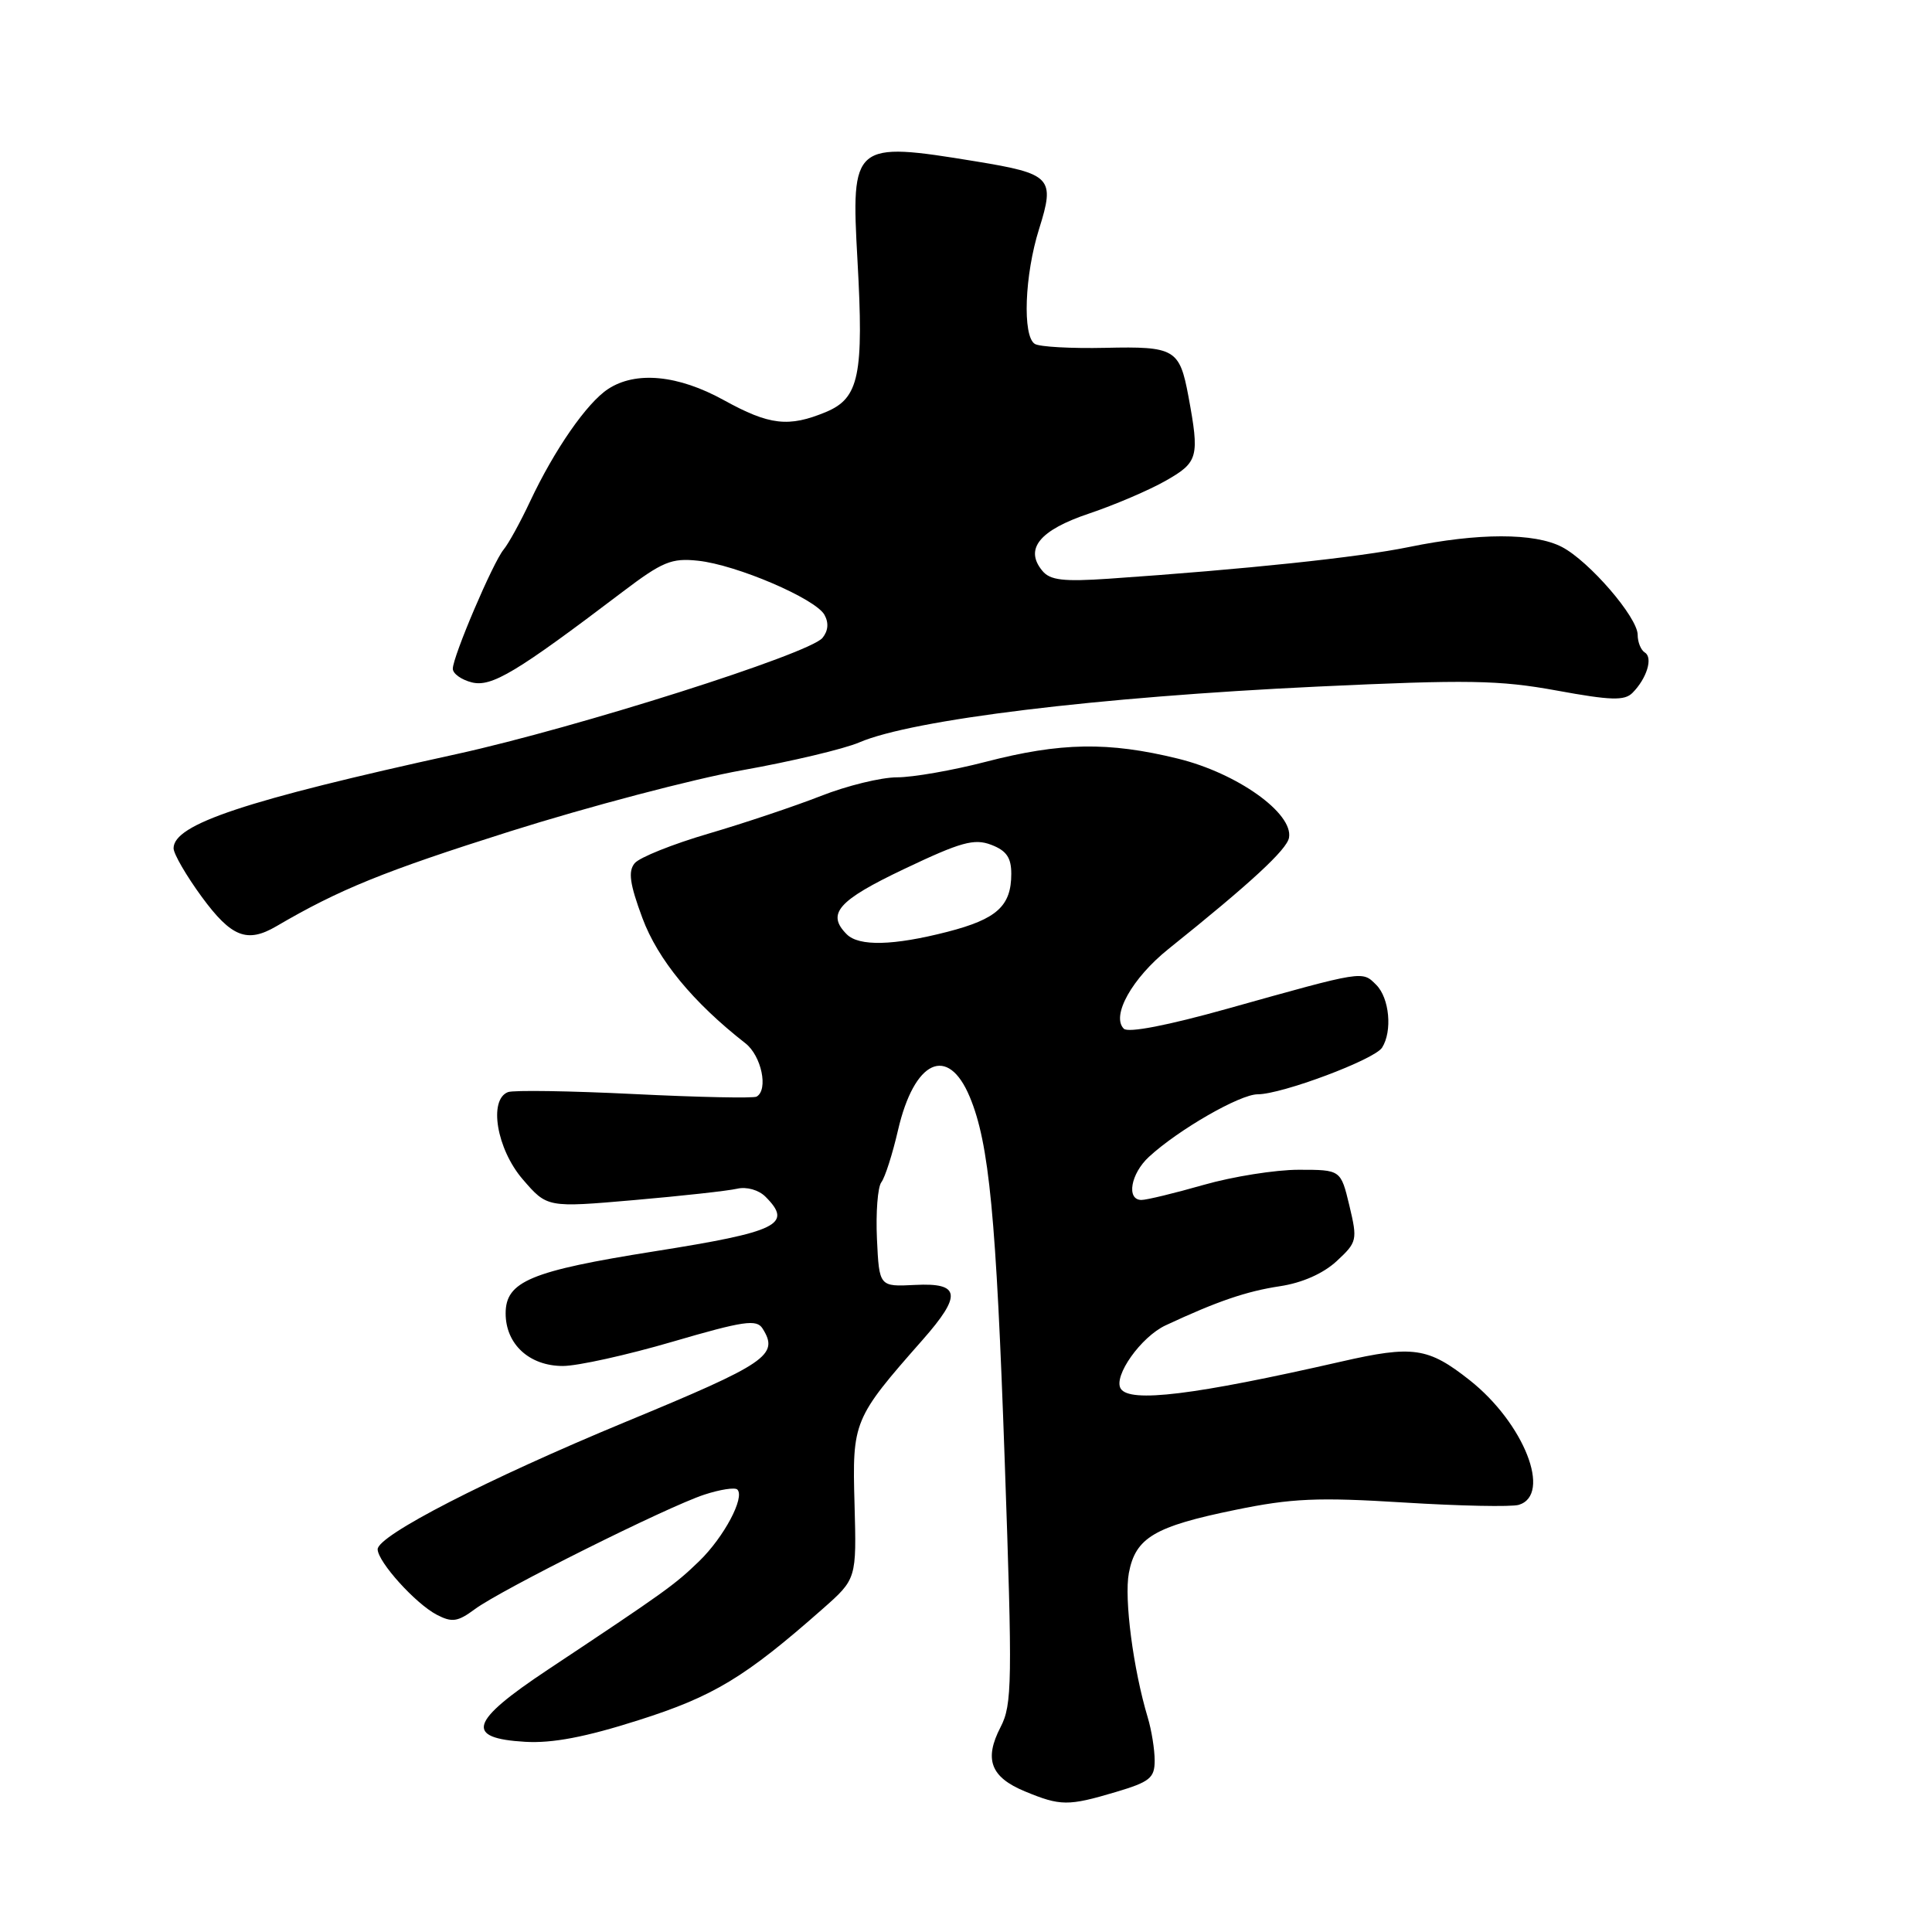 <?xml version="1.0" encoding="UTF-8" standalone="no"?>
<!DOCTYPE svg PUBLIC "-//W3C//DTD SVG 1.1//EN" "http://www.w3.org/Graphics/SVG/1.1/DTD/svg11.dtd" >
<svg xmlns="http://www.w3.org/2000/svg" xmlns:xlink="http://www.w3.org/1999/xlink" version="1.1" viewBox="0 0 256 256">
 <g >
 <path fill="currentColor"
d=" M 147.82 237.46 C 152.36 236.11 153.00 235.60 153.00 233.28 C 153.00 231.83 152.59 229.26 152.08 227.57 C 150.16 221.18 148.94 211.84 149.58 208.43 C 150.46 203.75 152.97 202.26 163.68 200.07 C 171.15 198.53 174.60 198.38 186.01 199.09 C 193.43 199.55 200.29 199.69 201.25 199.40 C 205.67 198.05 201.93 188.57 194.75 182.89 C 189.23 178.53 187.24 178.24 177.71 180.42 C 158.21 184.87 149.68 185.91 148.50 184.00 C 147.49 182.36 151.19 177.13 154.46 175.61 C 161.29 172.42 165.16 171.10 169.60 170.43 C 172.53 169.99 175.32 168.76 177.10 167.12 C 179.83 164.59 179.89 164.33 178.80 159.75 C 177.66 155.00 177.66 155.00 172.08 155.00 C 169.01 155.00 163.35 155.90 159.50 157.00 C 155.65 158.10 151.94 159.00 151.25 159.00 C 149.21 159.00 149.82 155.51 152.25 153.28 C 156.16 149.68 164.30 145.00 166.65 145.00 C 169.86 145.00 182.13 140.40 183.13 138.82 C 184.52 136.64 184.11 132.25 182.36 130.50 C 180.48 128.62 180.80 128.57 162.67 133.65 C 154.71 135.88 149.49 136.89 148.91 136.31 C 147.21 134.61 150.01 129.61 154.82 125.75 C 165.73 117.01 170.52 112.58 170.80 111.00 C 171.38 107.75 163.92 102.44 156.07 100.52 C 146.86 98.26 140.52 98.37 130.59 100.95 C 126.24 102.08 120.96 103.00 118.86 103.00 C 116.76 103.00 112.22 104.11 108.77 105.47 C 105.32 106.82 98.62 109.07 93.88 110.46 C 89.14 111.85 84.74 113.61 84.10 114.38 C 83.21 115.45 83.44 117.12 85.12 121.64 C 87.16 127.14 91.81 132.80 98.77 138.24 C 100.90 139.90 101.84 144.41 100.25 145.31 C 99.84 145.54 92.55 145.39 84.06 144.97 C 75.57 144.55 68.03 144.43 67.31 144.71 C 64.71 145.71 65.81 152.25 69.26 156.26 C 72.50 160.02 72.50 160.02 84.00 159.02 C 90.33 158.47 96.48 157.79 97.68 157.51 C 98.93 157.22 100.53 157.67 101.43 158.57 C 105.10 162.24 103.13 163.21 86.70 165.81 C 70.32 168.41 67.00 169.79 67.00 174.03 C 67.00 178.11 70.14 181.00 74.58 181.00 C 76.54 181.00 83.09 179.55 89.13 177.78 C 98.54 175.03 100.25 174.78 101.04 176.03 C 103.27 179.56 101.68 180.64 82.84 188.43 C 64.54 196.01 49.98 203.49 50.04 205.30 C 50.10 207.00 55.06 212.49 57.87 213.96 C 59.89 215.01 60.64 214.91 62.91 213.23 C 66.39 210.65 88.41 199.66 93.32 198.05 C 95.42 197.36 97.39 197.06 97.70 197.37 C 98.74 198.40 95.92 203.69 92.64 206.87 C 89.37 210.03 88.17 210.89 72.55 221.27 C 62.21 228.14 61.54 230.33 69.60 230.80 C 73.19 231.01 77.60 230.17 84.59 227.94 C 94.55 224.78 98.72 222.26 109.00 213.19 C 113.50 209.22 113.50 209.22 113.23 199.30 C 112.92 188.33 113.07 187.96 122.25 177.54 C 127.49 171.59 127.26 169.95 121.25 170.26 C 116.50 170.50 116.50 170.50 116.20 164.16 C 116.04 160.68 116.30 157.30 116.78 156.66 C 117.27 156.02 118.26 152.92 118.99 149.76 C 121.14 140.46 125.60 138.39 128.50 145.35 C 131.07 151.50 132.00 161.17 133.13 193.55 C 134.16 222.95 134.12 225.88 132.58 228.85 C 130.37 233.12 131.26 235.48 135.79 237.36 C 140.52 239.32 141.53 239.33 147.82 237.46 Z  M 36.61 122.74 C 44.96 117.85 50.86 115.45 67.55 110.17 C 77.97 106.88 91.83 103.23 98.34 102.06 C 104.85 100.90 111.83 99.24 113.84 98.38 C 120.90 95.34 145.38 92.36 174.50 90.98 C 194.50 90.04 198.64 90.11 206.27 91.50 C 213.47 92.82 215.27 92.87 216.32 91.80 C 218.21 89.89 219.05 87.15 217.96 86.47 C 217.43 86.15 217.00 85.09 217.00 84.12 C 217.00 81.80 210.56 74.34 206.95 72.47 C 203.32 70.59 195.87 70.60 186.71 72.48 C 180.01 73.86 165.00 75.44 146.95 76.68 C 140.91 77.09 139.15 76.89 138.12 75.64 C 135.71 72.74 137.74 70.25 144.30 68.05 C 147.71 66.90 152.30 64.94 154.50 63.68 C 158.78 61.24 158.96 60.56 157.47 52.50 C 156.30 46.25 155.67 45.88 146.46 46.09 C 141.94 46.19 137.74 45.96 137.12 45.57 C 135.46 44.55 135.76 36.43 137.69 30.32 C 139.82 23.55 139.33 23.03 129.28 21.38 C 113.02 18.72 112.75 18.95 113.62 34.50 C 114.47 49.70 113.84 52.75 109.47 54.58 C 104.51 56.65 101.96 56.36 95.91 53.02 C 89.84 49.67 84.24 49.14 80.57 51.55 C 77.76 53.39 73.46 59.59 70.23 66.46 C 68.95 69.19 67.38 72.04 66.74 72.81 C 65.32 74.52 60.00 87.00 60.00 88.61 C 60.00 89.26 61.13 90.07 62.52 90.42 C 65.14 91.07 68.40 89.12 82.50 78.42 C 87.78 74.42 88.98 73.92 92.50 74.30 C 97.59 74.84 108.04 79.32 109.24 81.46 C 109.84 82.53 109.74 83.60 108.98 84.53 C 107.21 86.65 76.48 96.41 60.50 99.92 C 32.45 106.07 23.00 109.22 23.00 112.40 C 23.00 113.14 24.69 116.05 26.75 118.86 C 30.66 124.18 32.74 125.00 36.61 122.74 Z  M 112.20 123.80 C 109.48 121.08 111.02 119.32 119.84 115.13 C 127.32 111.57 129.09 111.08 131.34 111.94 C 133.36 112.71 134.00 113.64 134.00 115.78 C 134.00 120.05 132.10 121.78 125.54 123.47 C 118.38 125.31 113.82 125.42 112.20 123.80 Z "/>
</g>
</svg>